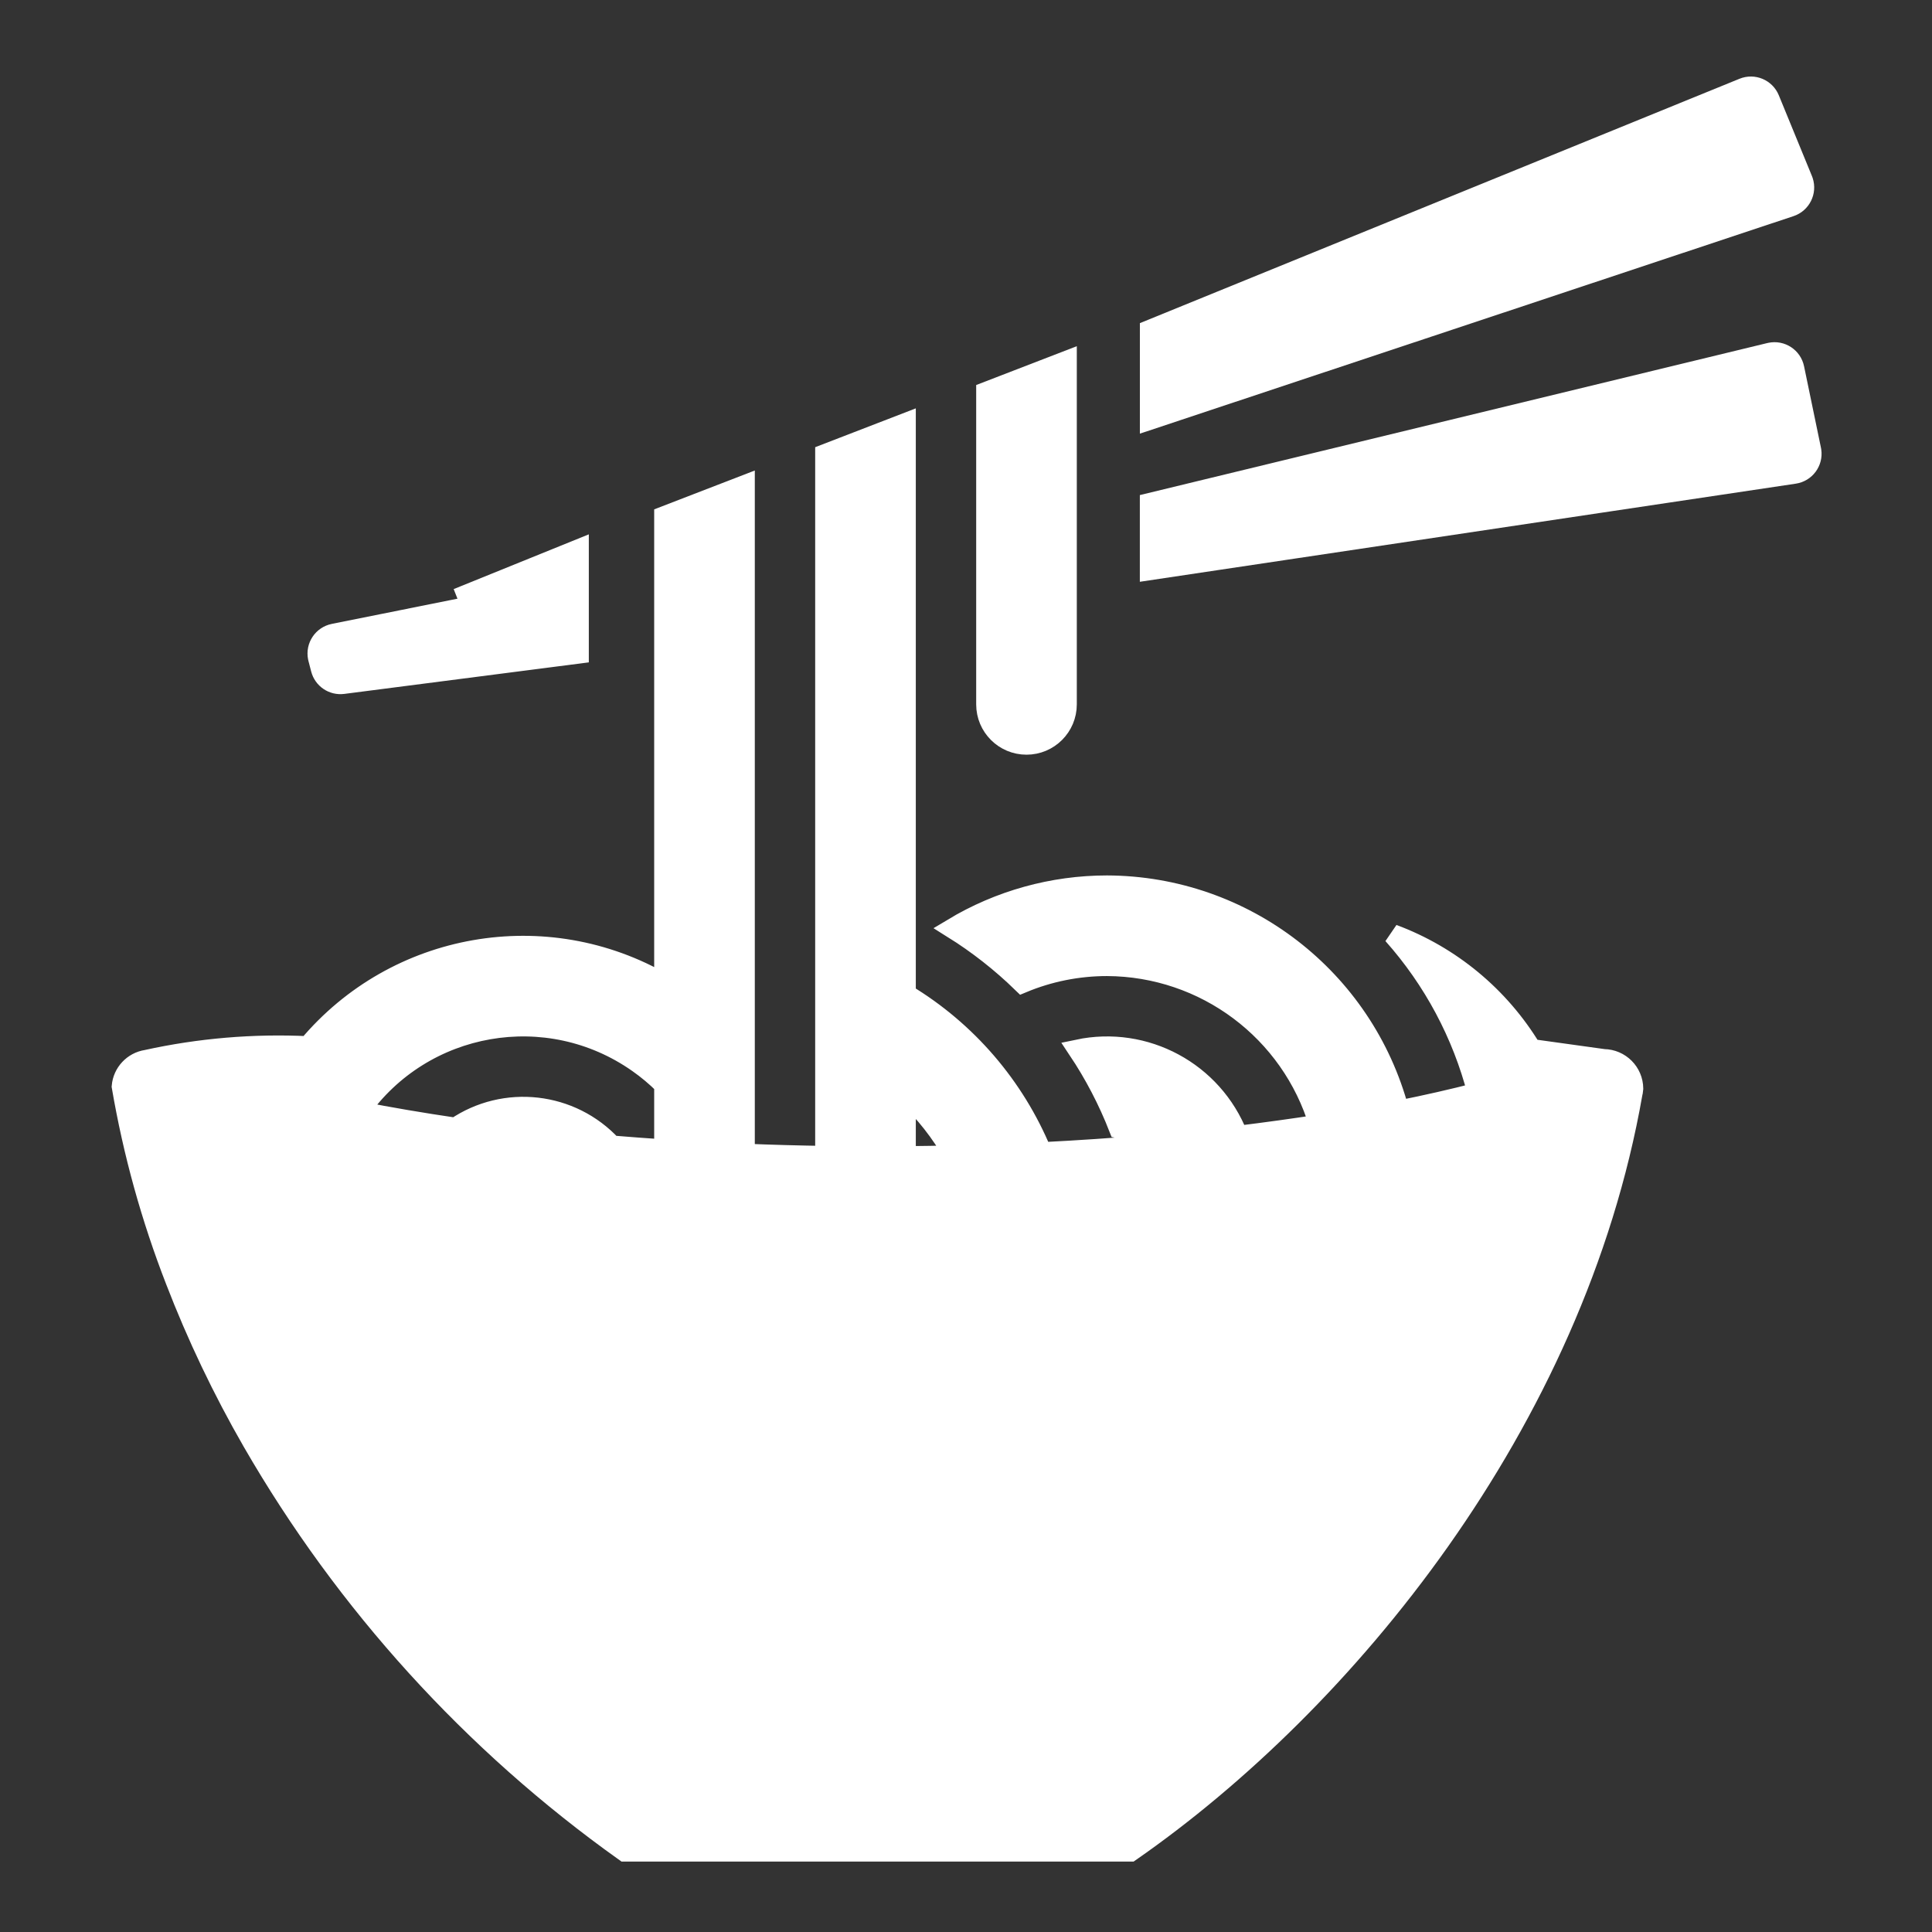 <svg width="96" height="96" xmlns="http://www.w3.org/2000/svg" xmlns:xlink="http://www.w3.org/1999/xlink" xml:space="preserve" overflow="hidden"><rect width="100%" height="100%" fill="#333333" stroke="none"/><defs><clipPath id="clip0"><rect x="366" y="128" width="96" height="96"/></clipPath></defs><g clip-path="url(#clip0)" transform="translate(-366 -128)"><path d="M447.153 182.09C447.145 181.288 446.497 180.639 445.695 180.629L442.095 180.129C440.51 177.508 438.085 175.499 435.215 174.429 437.22 176.68 438.66 179.377 439.415 182.296 438.185 182.611 436.887 182.908 435.515 183.182 433.758 176.606 427.812 172.024 421.006 172 418.306 172.001 415.656 172.737 413.342 174.129 414.588 174.907 415.747 175.816 416.8 176.841 418.133 176.285 419.562 176 421.006 176 425.872 176.021 430.152 179.221 431.547 183.883 430.248 184.083 428.904 184.268 427.514 184.439 426.268 181.258 422.905 179.445 419.563 180.151 420.381 181.377 421.064 182.687 421.6 184.06 422.179 184.18 422.709 184.469 423.123 184.891 421.386 185.042 419.596 185.163 417.763 185.255 416.408 181.982 414.04 179.229 411.006 177.4L411.006 149.02 407.006 150.564 407.006 185.441C405.653 185.42 404.32 185.383 403.006 185.33L403.006 152.108 399.006 153.653 399.006 176.894C393.14 173.479 385.666 174.785 381.306 179.988 378.613 179.858 375.914 180.087 373.281 180.667 372.617 180.77 372.109 181.313 372.05 181.982 372.615 185.28 373.51 188.513 374.723 191.632 375.788 194.393 377.064 197.067 378.54 199.632 383.176 207.669 389.486 214.615 397.042 220L422.173 220C432.8 212.609 444.234 198.752 447.115 182.333L447.115 182.333C447.115 182.308 447.123 182.284 447.131 182.257 447.137 182.2 447.148 182.146 447.153 182.09ZM399.006 185.117C398.126 185.059 397.257 184.994 396.399 184.923 394.387 182.746 391.084 182.37 388.634 184.038 386.967 183.793 385.37 183.522 383.857 183.225 387.013 178.734 393.212 177.651 397.703 180.807 398.168 181.133 398.604 181.499 399.006 181.9ZM411.006 185.452 411.006 182.366C411.956 183.253 412.764 184.281 413.4 185.414 412.607 185.432 411.809 185.445 411.006 185.452Z" stroke="#FFFFFF" fill="#FFFFFF"/><path d="M383.043 161.984 394.758 160.473 394.758 155.293 389.19 157.549 389.416 158.121 382.583 159.492C382.042 159.601 381.691 160.128 381.799 160.669 381.803 160.688 381.807 160.706 381.812 160.724L381.947 161.243C382.073 161.731 382.543 162.048 383.043 161.984Z" stroke="#FFFFFF" fill="#FFFFFF"/><path d="M453.938 145.531 423.138 152.994 423.138 156.328 455.161 151.538C455.707 151.456 456.084 150.947 456.002 150.401 455.999 150.383 455.996 150.364 455.992 150.346L455.153 146.3C455.041 145.759 454.512 145.412 453.971 145.524 453.96 145.526 453.949 145.528 453.938 145.531Z" stroke="#FFFFFF" fill="#FFFFFF"/><path d="M452.623 132.377 423.14 144.393 423.14 148.854 454.962 138.265C455.486 138.09 455.769 137.524 455.595 137 455.588 136.979 455.58 136.957 455.571 136.936L453.925 132.923C453.716 132.413 453.133 132.169 452.623 132.377Z" stroke="#FFFFFF" fill="#FFFFFF"/><path d="M417.006 165C418.111 165 419.006 164.105 419.006 163L419.006 145.931 415.006 147.475 415.006 163C415.006 164.105 415.901 165 417.006 165Z" stroke="#FFFFFF" fill="#FFFFFF"/></g></svg>